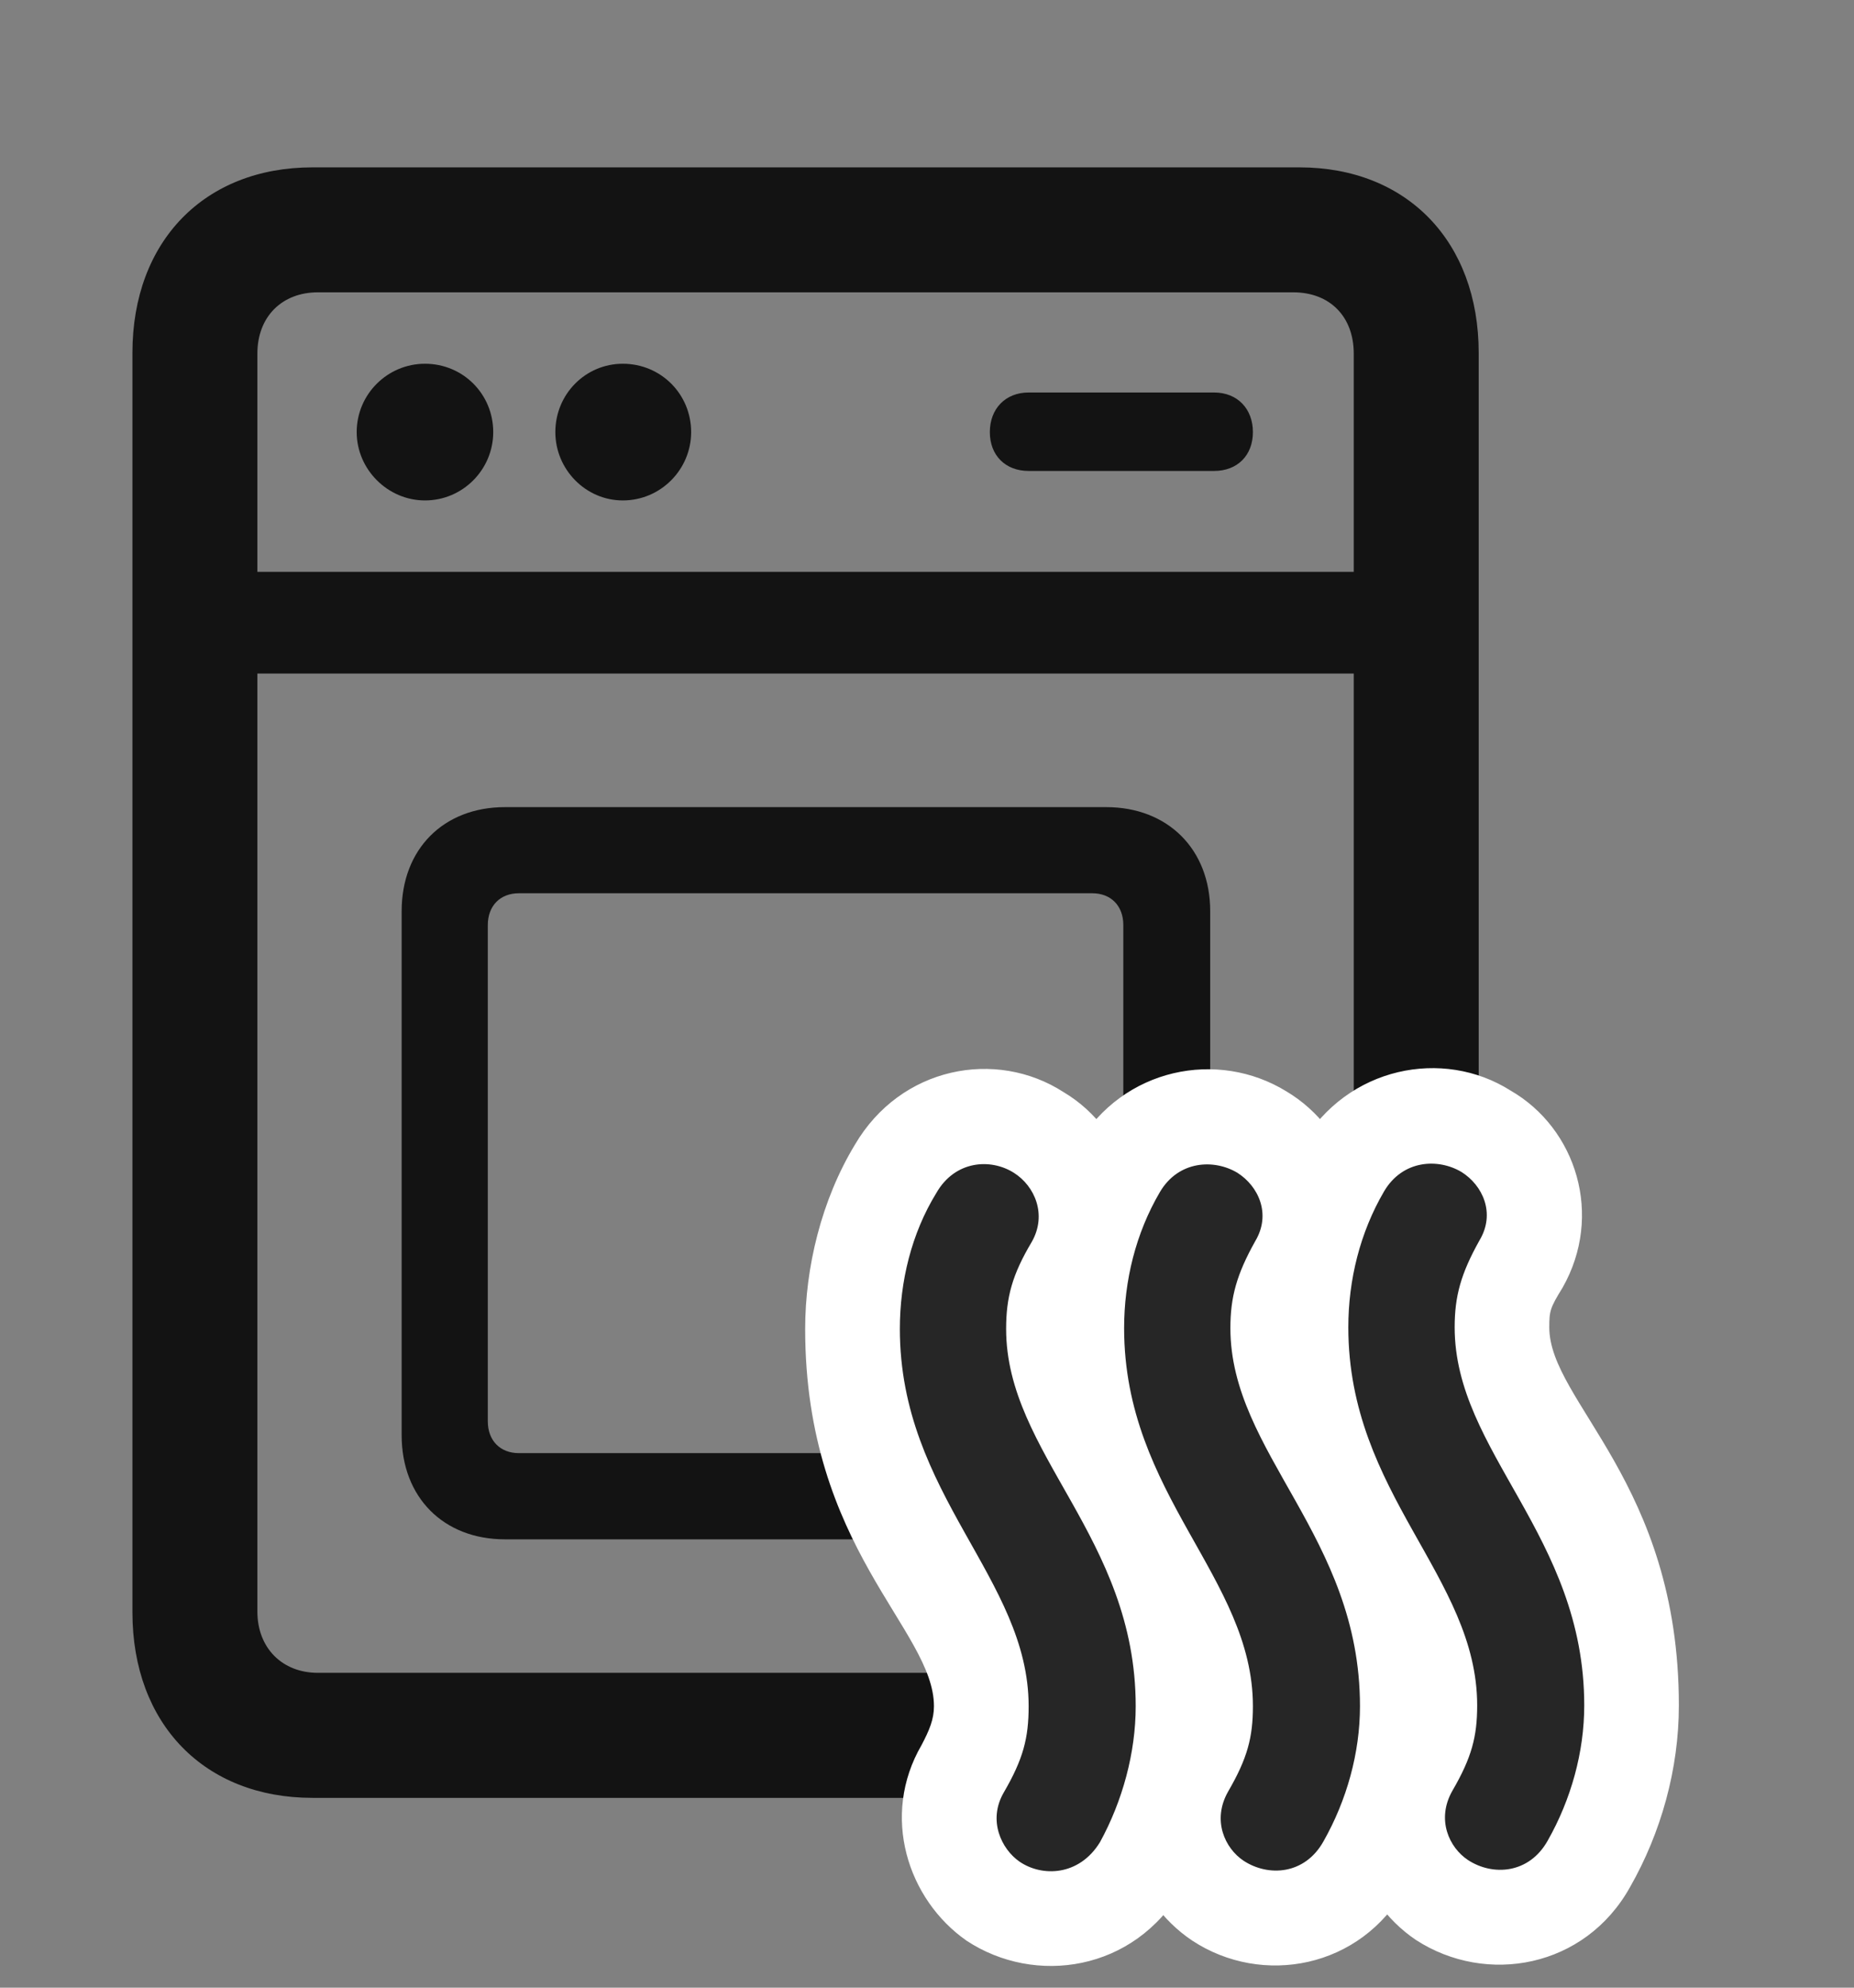 <svg width="28" height="30" viewBox="0 0 28 30" fill="none" xmlns="http://www.w3.org/2000/svg">
<rect x="0" y="0" width="28" height="30" fill="#808080" stroke="none"/>
<g clip-path="url(#clip0_2124_50236)">
<path d="M4.719 27.135H19.625C21.242 27.135 22.332 26.022 22.332 24.334V5.326C22.332 3.639 21.242 2.526 19.625 2.526H4.719C3.09 2.526 2 3.639 2 5.326V24.334C2 26.022 3.09 27.135 4.719 27.135ZM3.887 24.322V5.338C3.887 4.776 4.262 4.412 4.801 4.412H19.531C20.082 4.412 20.445 4.776 20.445 5.338V24.322C20.445 24.873 20.082 25.248 19.531 25.248H4.801C4.262 25.248 3.887 24.873 3.887 24.322ZM6.418 7.553C6.992 7.553 7.449 7.084 7.449 6.522C7.449 5.947 6.992 5.49 6.418 5.49C5.855 5.49 5.387 5.947 5.387 6.522C5.387 7.084 5.855 7.553 6.418 7.553ZM9.406 7.553C9.98 7.553 10.438 7.084 10.438 6.522C10.438 5.947 9.98 5.49 9.406 5.49C8.844 5.49 8.387 5.947 8.387 6.522C8.387 7.084 8.844 7.553 9.406 7.553ZM15.535 7.108H18.336C18.688 7.108 18.922 6.873 18.922 6.522C18.922 6.17 18.688 5.924 18.336 5.924H15.535C15.184 5.924 14.949 6.17 14.949 6.522C14.949 6.873 15.184 7.108 15.535 7.108ZM3.031 10.166H21.289V8.631H3.031V10.166ZM7.625 23.233H16.707C17.633 23.233 18.277 22.6 18.277 21.662V13.752C18.277 12.815 17.633 12.182 16.707 12.182H7.625C6.699 12.182 6.066 12.815 6.066 13.752V21.662C6.066 22.6 6.699 23.233 7.625 23.233ZM7.836 21.932C7.555 21.932 7.367 21.744 7.367 21.451V13.963C7.367 13.67 7.555 13.482 7.836 13.482H16.496C16.777 13.482 16.965 13.67 16.965 13.963V21.451C16.965 21.744 16.777 21.932 16.496 21.932H7.836Z" fill="black" fill-opacity="0.85"/>
<path d="M14.598 29.291C15.629 29.971 17.129 29.76 17.855 28.506C18.301 27.709 18.582 26.725 18.582 25.752C18.582 22.401 16.625 21.182 16.625 20.057C16.625 19.811 16.637 19.764 16.812 19.471C17.445 18.381 17.047 17.069 16.062 16.483C15.043 15.826 13.602 16.096 12.91 17.279C12.406 18.111 12.16 19.131 12.16 20.057C12.16 23.373 14.105 24.592 14.105 25.752C14.105 25.951 14.035 26.115 13.918 26.338C13.297 27.404 13.707 28.67 14.598 29.291ZM18.008 29.291C19.062 29.983 20.551 29.713 21.23 28.494C21.699 27.674 21.969 26.713 21.969 25.752C21.969 22.389 20.012 21.17 20.012 20.045C20.012 19.799 20.023 19.752 20.211 19.447C20.832 18.358 20.41 17.057 19.426 16.471C18.395 15.838 16.965 16.108 16.273 17.279C15.793 18.111 15.547 19.108 15.547 20.045C15.547 23.373 17.492 24.58 17.492 25.752C17.492 25.998 17.48 26.033 17.316 26.326C16.684 27.416 17.094 28.682 18.008 29.291ZM21.383 29.279C22.449 29.971 23.938 29.701 24.617 28.483C25.086 27.662 25.355 26.701 25.355 25.74C25.355 22.377 23.398 21.158 23.398 20.033C23.398 19.787 23.41 19.74 23.598 19.436C24.219 18.346 23.809 17.033 22.812 16.459C21.793 15.815 20.352 16.096 19.66 17.268C19.18 18.1 18.934 19.096 18.934 20.033C18.934 23.361 20.879 24.569 20.879 25.74C20.879 25.986 20.867 26.022 20.703 26.315C20.07 27.404 20.48 28.67 21.383 29.279Z" fill="white"/>
<path d="M15.395 28.096C15.734 28.33 16.297 28.319 16.613 27.803C16.953 27.182 17.152 26.455 17.152 25.752C17.152 23.197 15.195 21.944 15.195 20.057C15.195 19.576 15.289 19.236 15.582 18.744C15.816 18.334 15.629 17.901 15.312 17.701C14.961 17.479 14.422 17.514 14.141 18.006C13.766 18.615 13.59 19.342 13.59 20.057C13.59 22.565 15.535 23.819 15.535 25.752C15.535 26.233 15.453 26.549 15.16 27.053C14.914 27.475 15.125 27.908 15.395 28.096ZM18.781 28.084C19.156 28.33 19.707 28.295 19.988 27.791C20.34 27.17 20.539 26.455 20.539 25.752C20.539 23.186 18.582 21.932 18.582 20.045C18.582 19.576 18.676 19.236 18.957 18.733C19.203 18.322 19.004 17.901 18.688 17.701C18.336 17.49 17.797 17.514 17.516 17.994C17.152 18.615 16.977 19.33 16.977 20.045C16.977 22.565 18.922 23.807 18.922 25.752C18.922 26.221 18.84 26.537 18.547 27.041C18.301 27.475 18.5 27.897 18.781 28.084ZM22.168 28.072C22.543 28.319 23.094 28.283 23.375 27.779C23.727 27.158 23.926 26.444 23.926 25.74C23.926 23.174 21.969 21.92 21.969 20.033C21.969 19.565 22.062 19.225 22.344 18.721C22.59 18.311 22.391 17.889 22.074 17.69C21.723 17.479 21.184 17.502 20.902 17.983C20.539 18.604 20.363 19.319 20.363 20.033C20.363 22.553 22.309 23.795 22.309 25.74C22.309 26.209 22.227 26.526 21.934 27.029C21.688 27.463 21.887 27.885 22.168 28.072Z" fill="black" fill-opacity="0.85"/>
</g>
<defs>
<clipPath id="clip0_2124_50236">
<rect width="23.355" height="29.672" fill="white" transform="translate(2)"/>
</clipPath>
</defs>
</svg>
